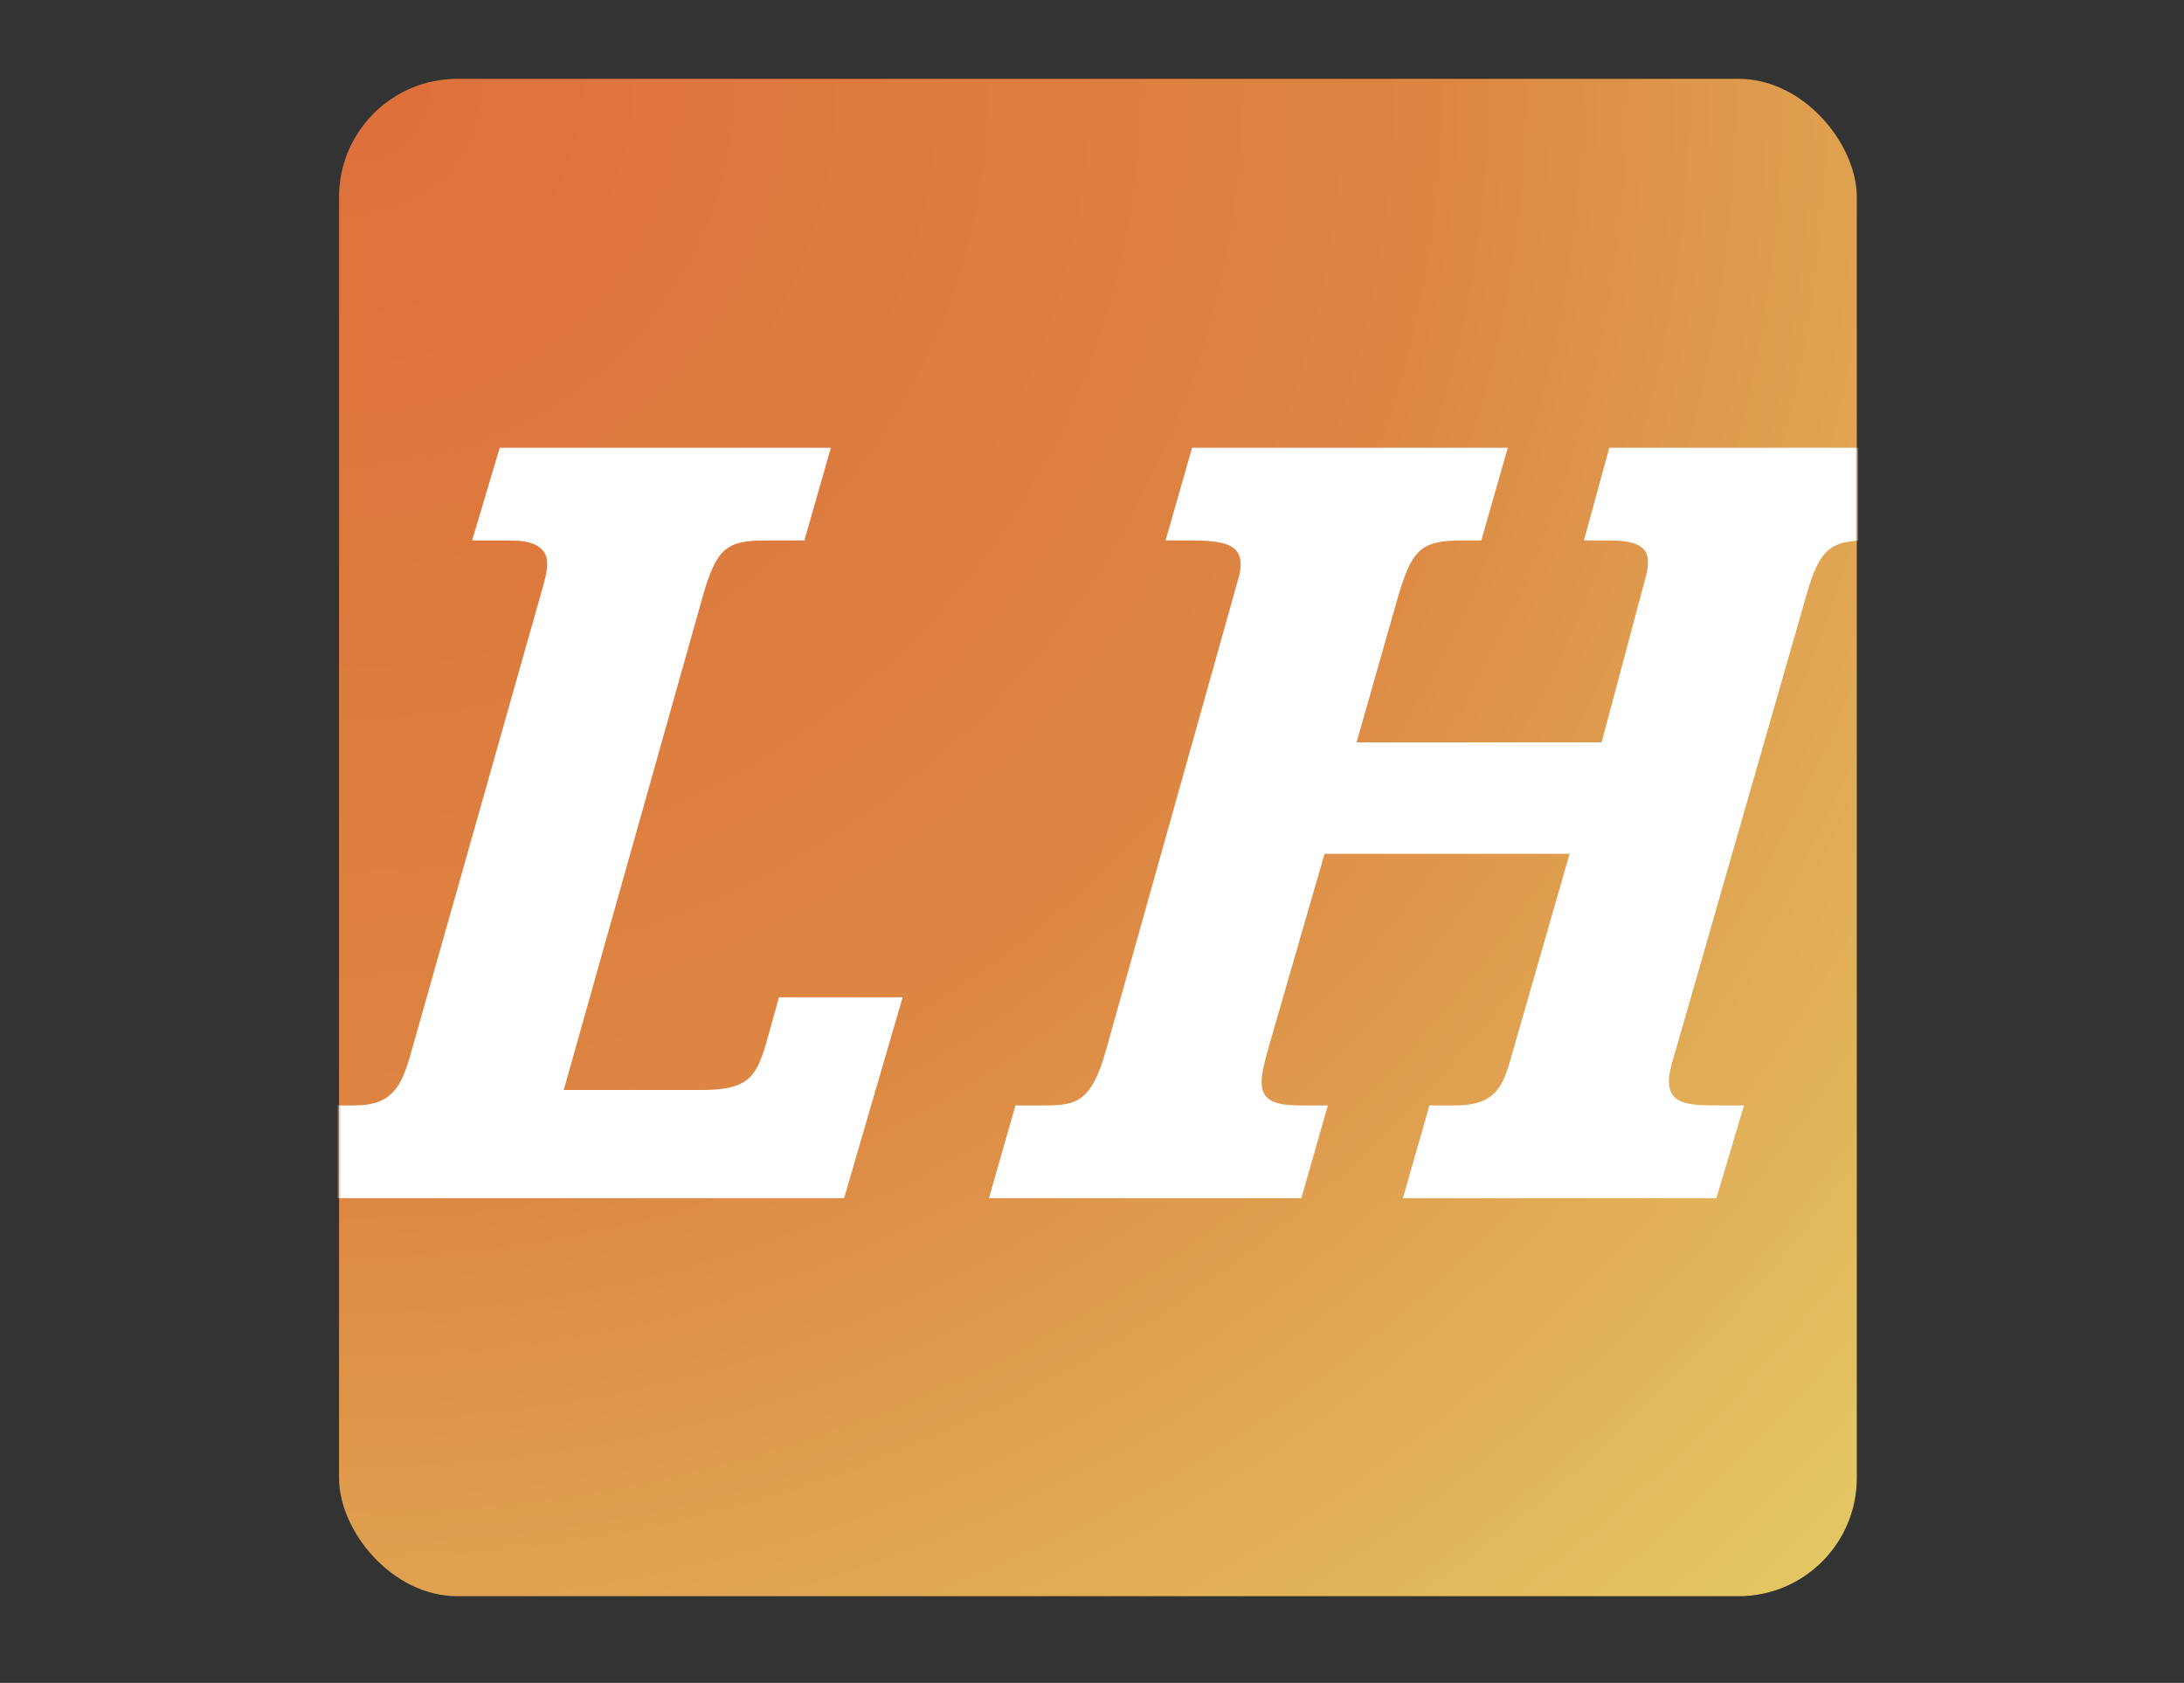 <svg width="554" height="427" viewBox="0 0 554 427" fill="none" xmlns="http://www.w3.org/2000/svg">
<rect x="0" y="0" width="554" height="427" fill="#333333" stroke="none"/>
<rect x="86" y="20" width="385" height="385" rx="30" fill="url(#paint0_radial_2_80)"/>
<mask id="mask0_2_80" style="mask-type:alpha" maskUnits="userSpaceOnUse" x="86" y="20" width="385" height="388">
<rect x="86" y="20" width="385" height="388" rx="30" fill="url(#paint1_radial_2_80)"/>
</mask>
<g mask="url(#mask0_2_80)">
<path d="M126.76 113.6H210.76L204.04 137.12H194.24C184.16 137.12 181.64 139.08 178 152.24L143 276.56H178C189.48 276.56 191.72 273.48 194.24 265.08L197.6 253.04H228.96L214.12 304H74.96L81.4 280.48H89.8C99.32 280.48 101.84 276 104.36 266.76L137.4 150C138.24 147.2 138.8 144.96 138.8 143C138.8 137.12 131.8 137.12 128.44 137.12H119.76L126.76 113.6ZM302.388 113.6H382.468L375.748 137.12H370.988C360.068 137.12 358.108 139.64 354.468 151.96L344.108 188.36H406.268L416.348 150.56C417.748 145.52 418.028 144.4 418.028 142.44C418.028 137.12 411.588 137.12 407.108 137.12H401.788L408.228 113.6H487.748L481.028 137.12H474.028C464.788 137.12 461.708 138.8 458.348 150.56L425.308 265.64C423.348 272.08 423.348 273.2 423.348 274.32C423.348 280.48 428.948 280.48 436.508 280.48H442.388L435.388 304H355.868L362.588 280.48H369.028C379.668 280.48 381.348 275.44 383.588 267.32L398.148 216.64H335.988L321.988 265.08C320.308 270.96 320.028 272.92 320.028 274.6C320.028 280.48 325.628 280.48 331.508 280.48H336.828L330.108 304H250.868L257.588 280.48H265.148C273.268 280.48 276.908 279.36 280.548 266.48L313.308 149.72C314.148 146.64 314.708 145.24 314.708 143.28C314.708 138.24 310.788 137.12 301.828 137.12H295.668L302.388 113.6Z" fill="white"/>
</g>
<defs>
<radialGradient id="paint0_radial_2_80" cx="0" cy="0" r="1" gradientUnits="userSpaceOnUse" gradientTransform="translate(86 20) rotate(44.63) scale(548.019)">
<stop stop-color="#DE703B"/>
<stop offset="0.5" stop-color="#DD8542"/>
<stop offset="1" stop-color="#E3CA65"/>
</radialGradient>
<radialGradient id="paint1_radial_2_80" cx="0" cy="0" r="1" gradientUnits="userSpaceOnUse" gradientTransform="translate(86 20) rotate(44.853) scale(550.131 550.169)">
<stop stop-color="#15C143"/>
<stop offset="0.18" stop-color="#21A070"/>
<stop offset="0.31" stop-color="#298890"/>
<stop offset="0.37" stop-color="#2C819A"/>
<stop offset="0.435" stop-color="#2F79A5"/>
<stop offset="0.525" stop-color="#336EB3"/>
<stop offset="0.746" stop-color="#4137D0"/>
<stop offset="1" stop-color="#FD27B6"/>
</radialGradient>
</defs>
</svg>

